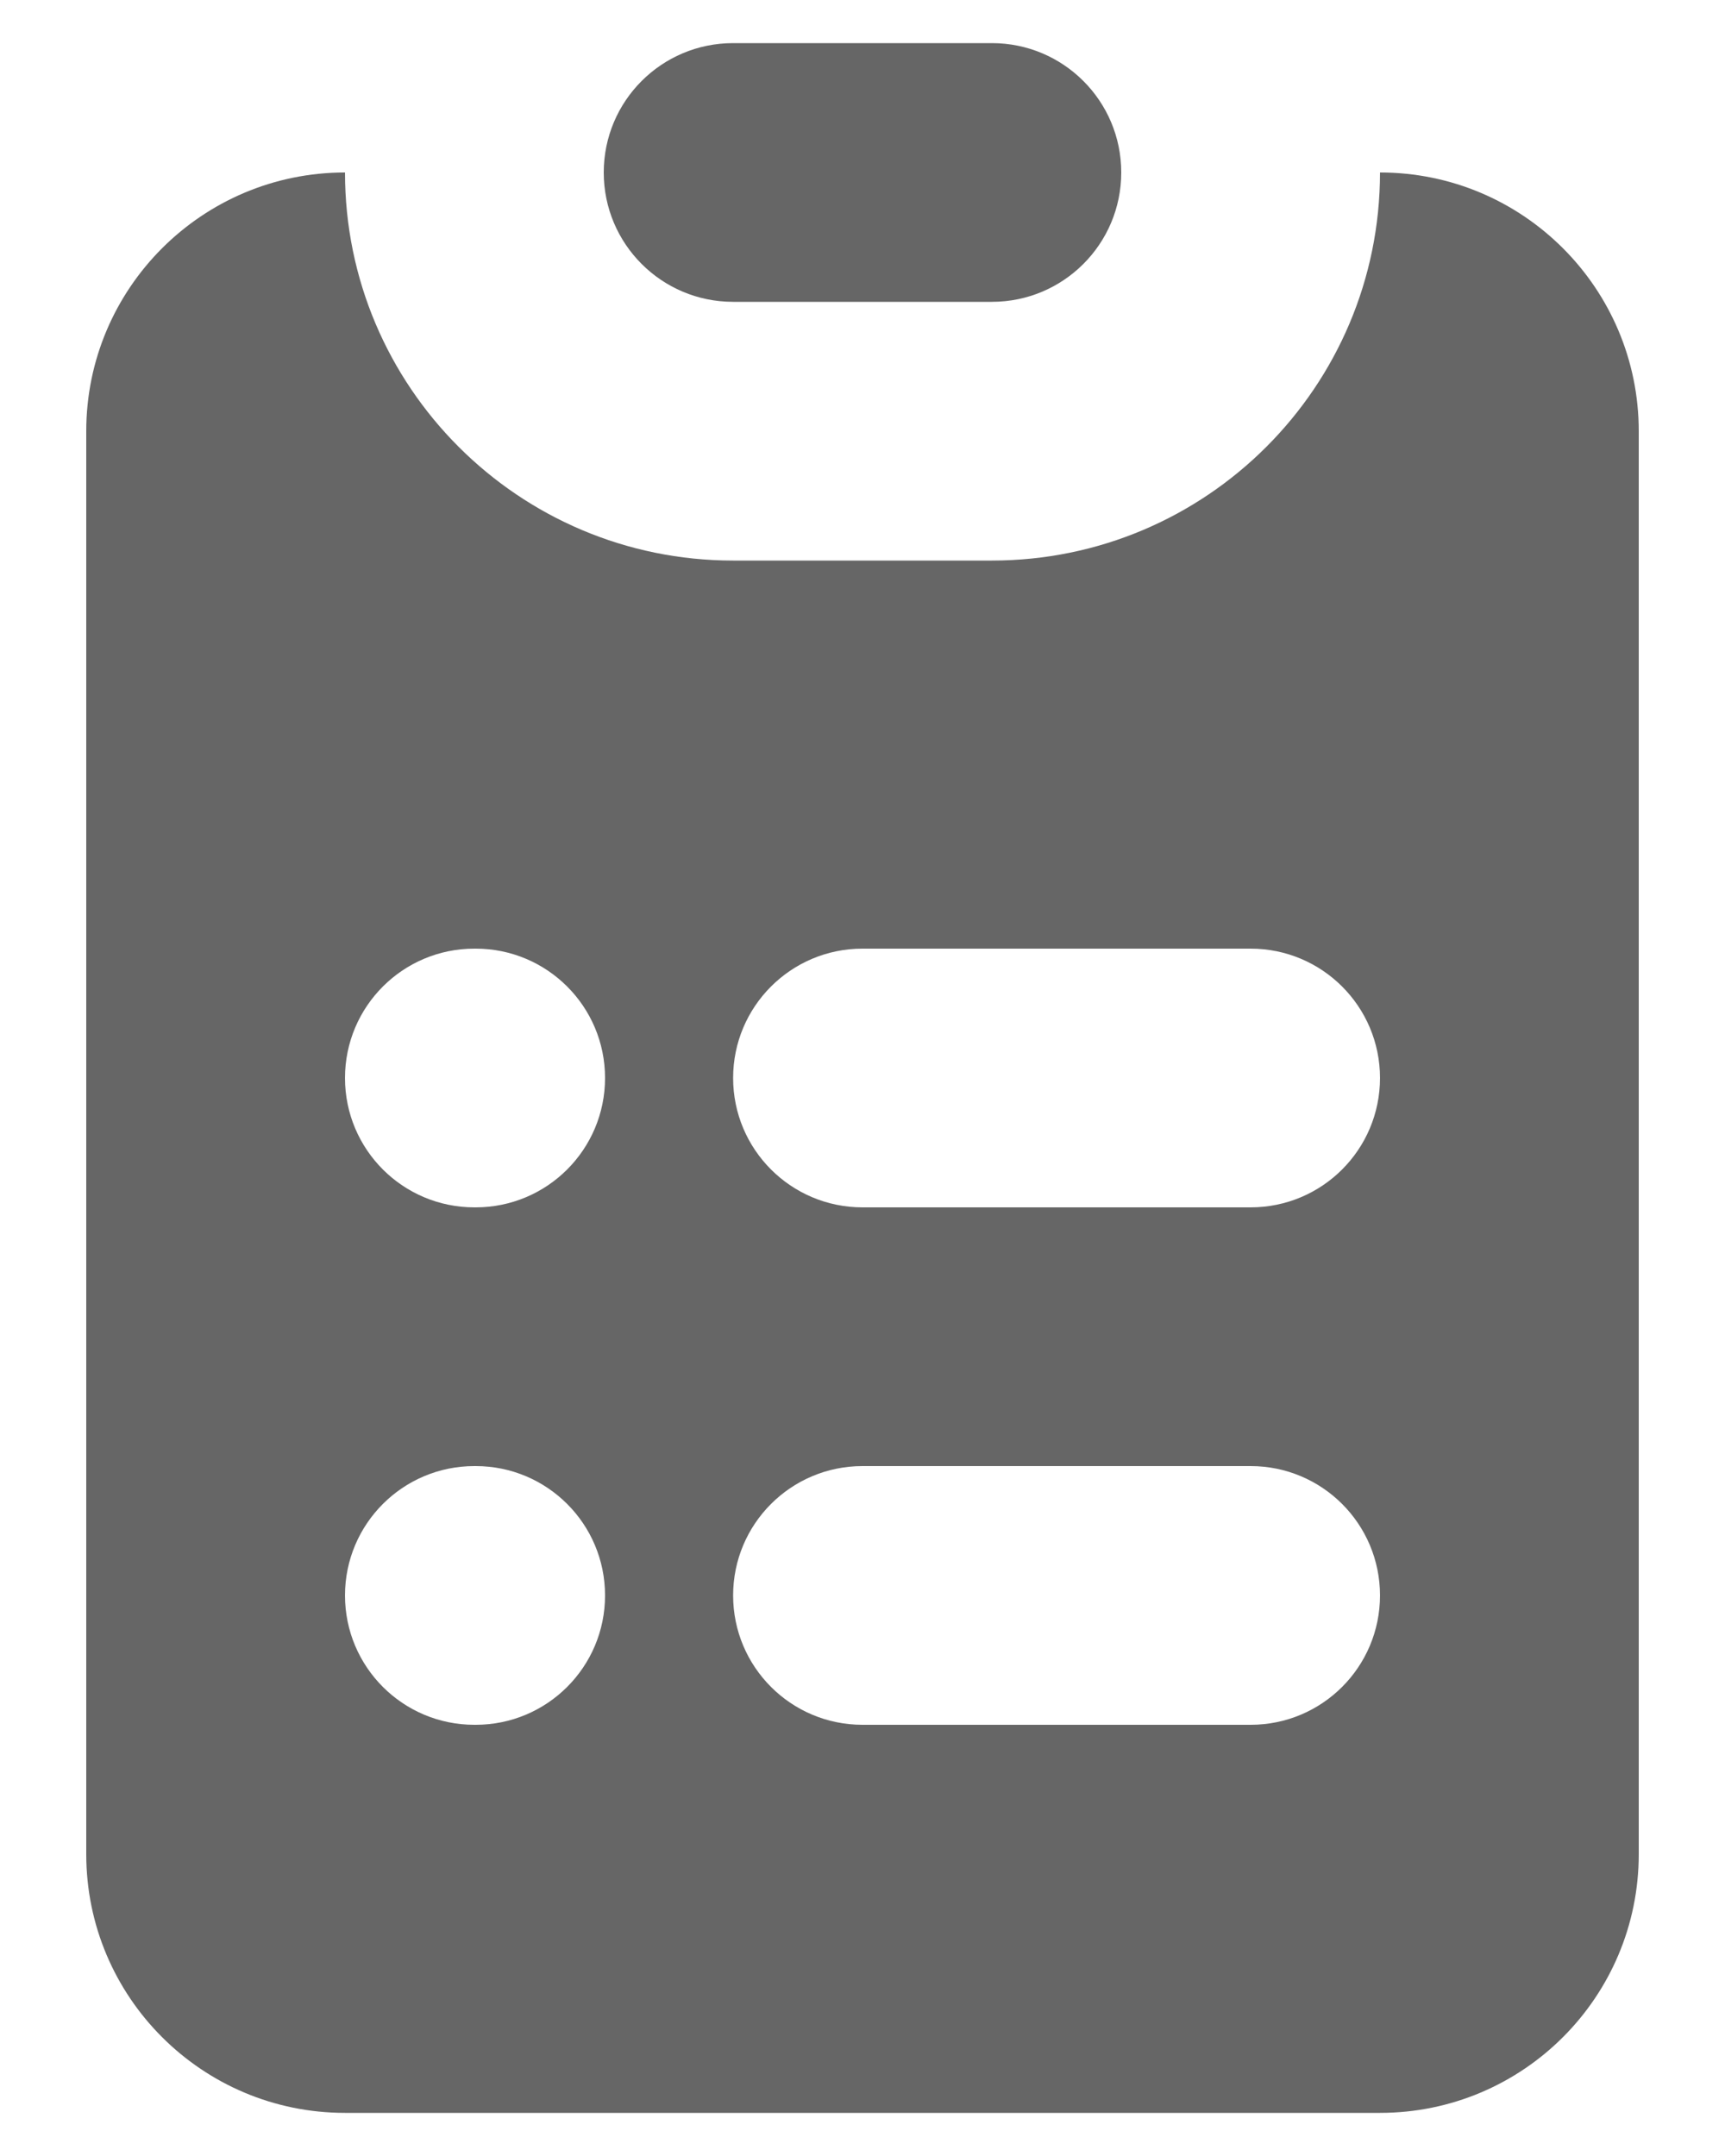 <svg width="16" height="20" viewBox="0 0 16 20" fill="none" xmlns="http://www.w3.org/2000/svg">
    <path d="M6.8 0.4C6.137 0.4 5.6 0.937 5.6 1.6C5.6 2.263 6.137 2.8 6.8 2.8H9.2C9.863 2.8 10.4 2.263 10.4 1.6C10.4 0.937 9.863 0.4 9.2 0.4H6.8Z" fill="#666666"/>
    <path fill-rule="evenodd" clip-rule="evenodd" d="M0.8 4C0.8 2.675 1.875 1.6 3.2 1.6C3.2 3.588 4.812 5.2 6.8 5.2H9.2C11.188 5.2 12.8 3.588 12.8 1.6C14.126 1.6 15.2 2.675 15.2 4V17.2C15.2 18.526 14.126 19.6 12.8 19.6H3.2C1.875 19.6 0.8 18.526 0.8 17.2V4ZM4.4 8.8C3.737 8.8 3.2 9.337 3.2 10C3.2 10.663 3.737 11.2 4.4 11.2H4.412C5.075 11.2 5.612 10.663 5.612 10C5.612 9.337 5.075 8.8 4.412 8.8H4.4ZM8 8.8C7.337 8.8 6.8 9.337 6.8 10C6.8 10.663 7.337 11.2 8 11.2H11.6C12.263 11.2 12.8 10.663 12.8 10C12.8 9.337 12.263 8.8 11.6 8.8H8ZM4.4 13.6C3.737 13.6 3.2 14.137 3.2 14.8C3.2 15.463 3.737 16 4.4 16H4.412C5.075 16 5.612 15.463 5.612 14.8C5.612 14.137 5.075 13.6 4.412 13.6H4.4ZM8 13.6C7.337 13.6 6.8 14.137 6.8 14.8C6.8 15.463 7.337 16 8 16H11.6C12.263 16 12.8 15.463 12.8 14.8C12.8 14.137 12.263 13.6 11.6 13.6H8Z" fill="#666666"/>
</svg>
